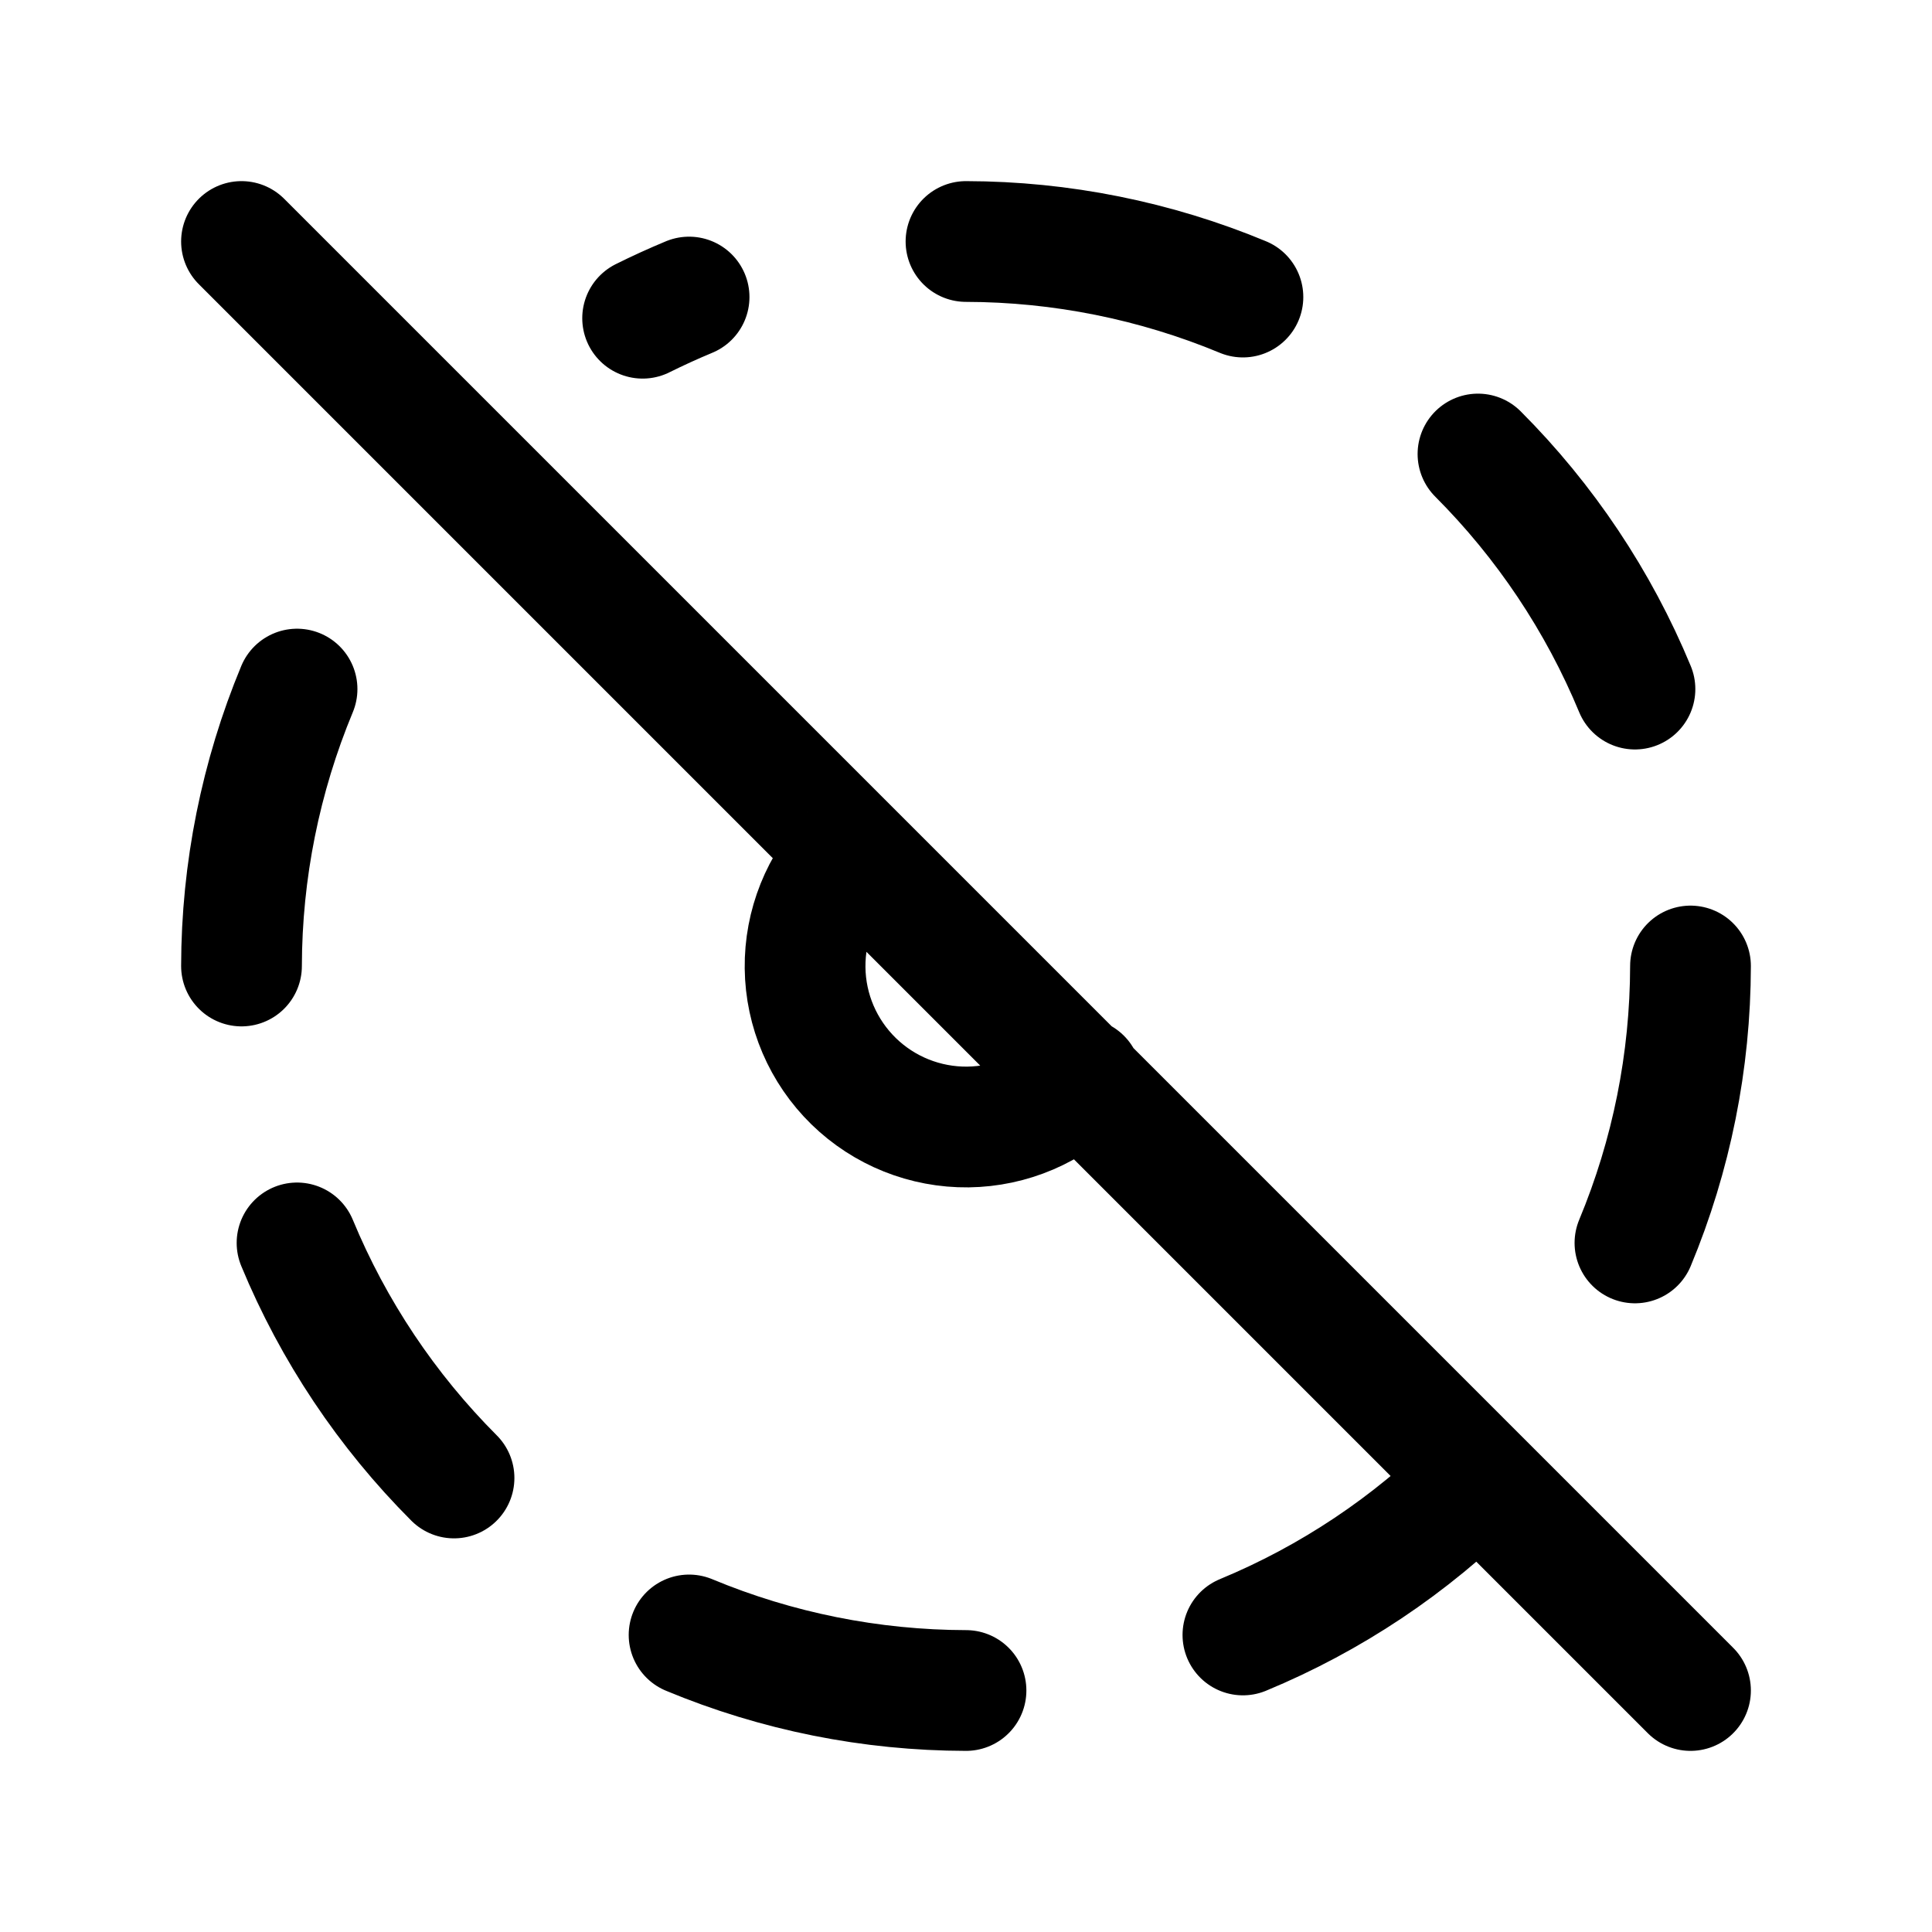 <svg width="24" height="24" viewBox="0 0 24 24" fill="none" xmlns="http://www.w3.org/2000/svg">
<path d="M8.56 3.69C8.365 3.771 8.172 3.859 7.983 3.953M3.69 8.56C3.237 9.65 3.002 10.819 3 12M3.69 15.44C4.142 16.532 4.805 17.524 5.64 18.36M8.56 20.31C9.65 20.764 10.819 20.998 12 21M15.44 20.31C16.532 19.858 17.524 19.195 18.36 18.36M20.31 15.44C20.764 14.35 20.998 13.181 21 12M20.31 8.56C19.858 7.468 19.195 6.476 18.36 5.64M15.44 3.69C14.35 3.237 13.181 3.002 12 3M10.57 10.602C10.2 10.982 9.995 11.493 10.001 12.023C10.007 12.554 10.224 13.06 10.604 13.431C10.983 13.801 11.494 14.006 12.025 14C12.555 13.993 13.062 13.777 13.432 13.397M3 3L21 21" stroke="currentColor" stroke-width="1.5" stroke-linecap="round" stroke-linejoin="round"/>
</svg>
